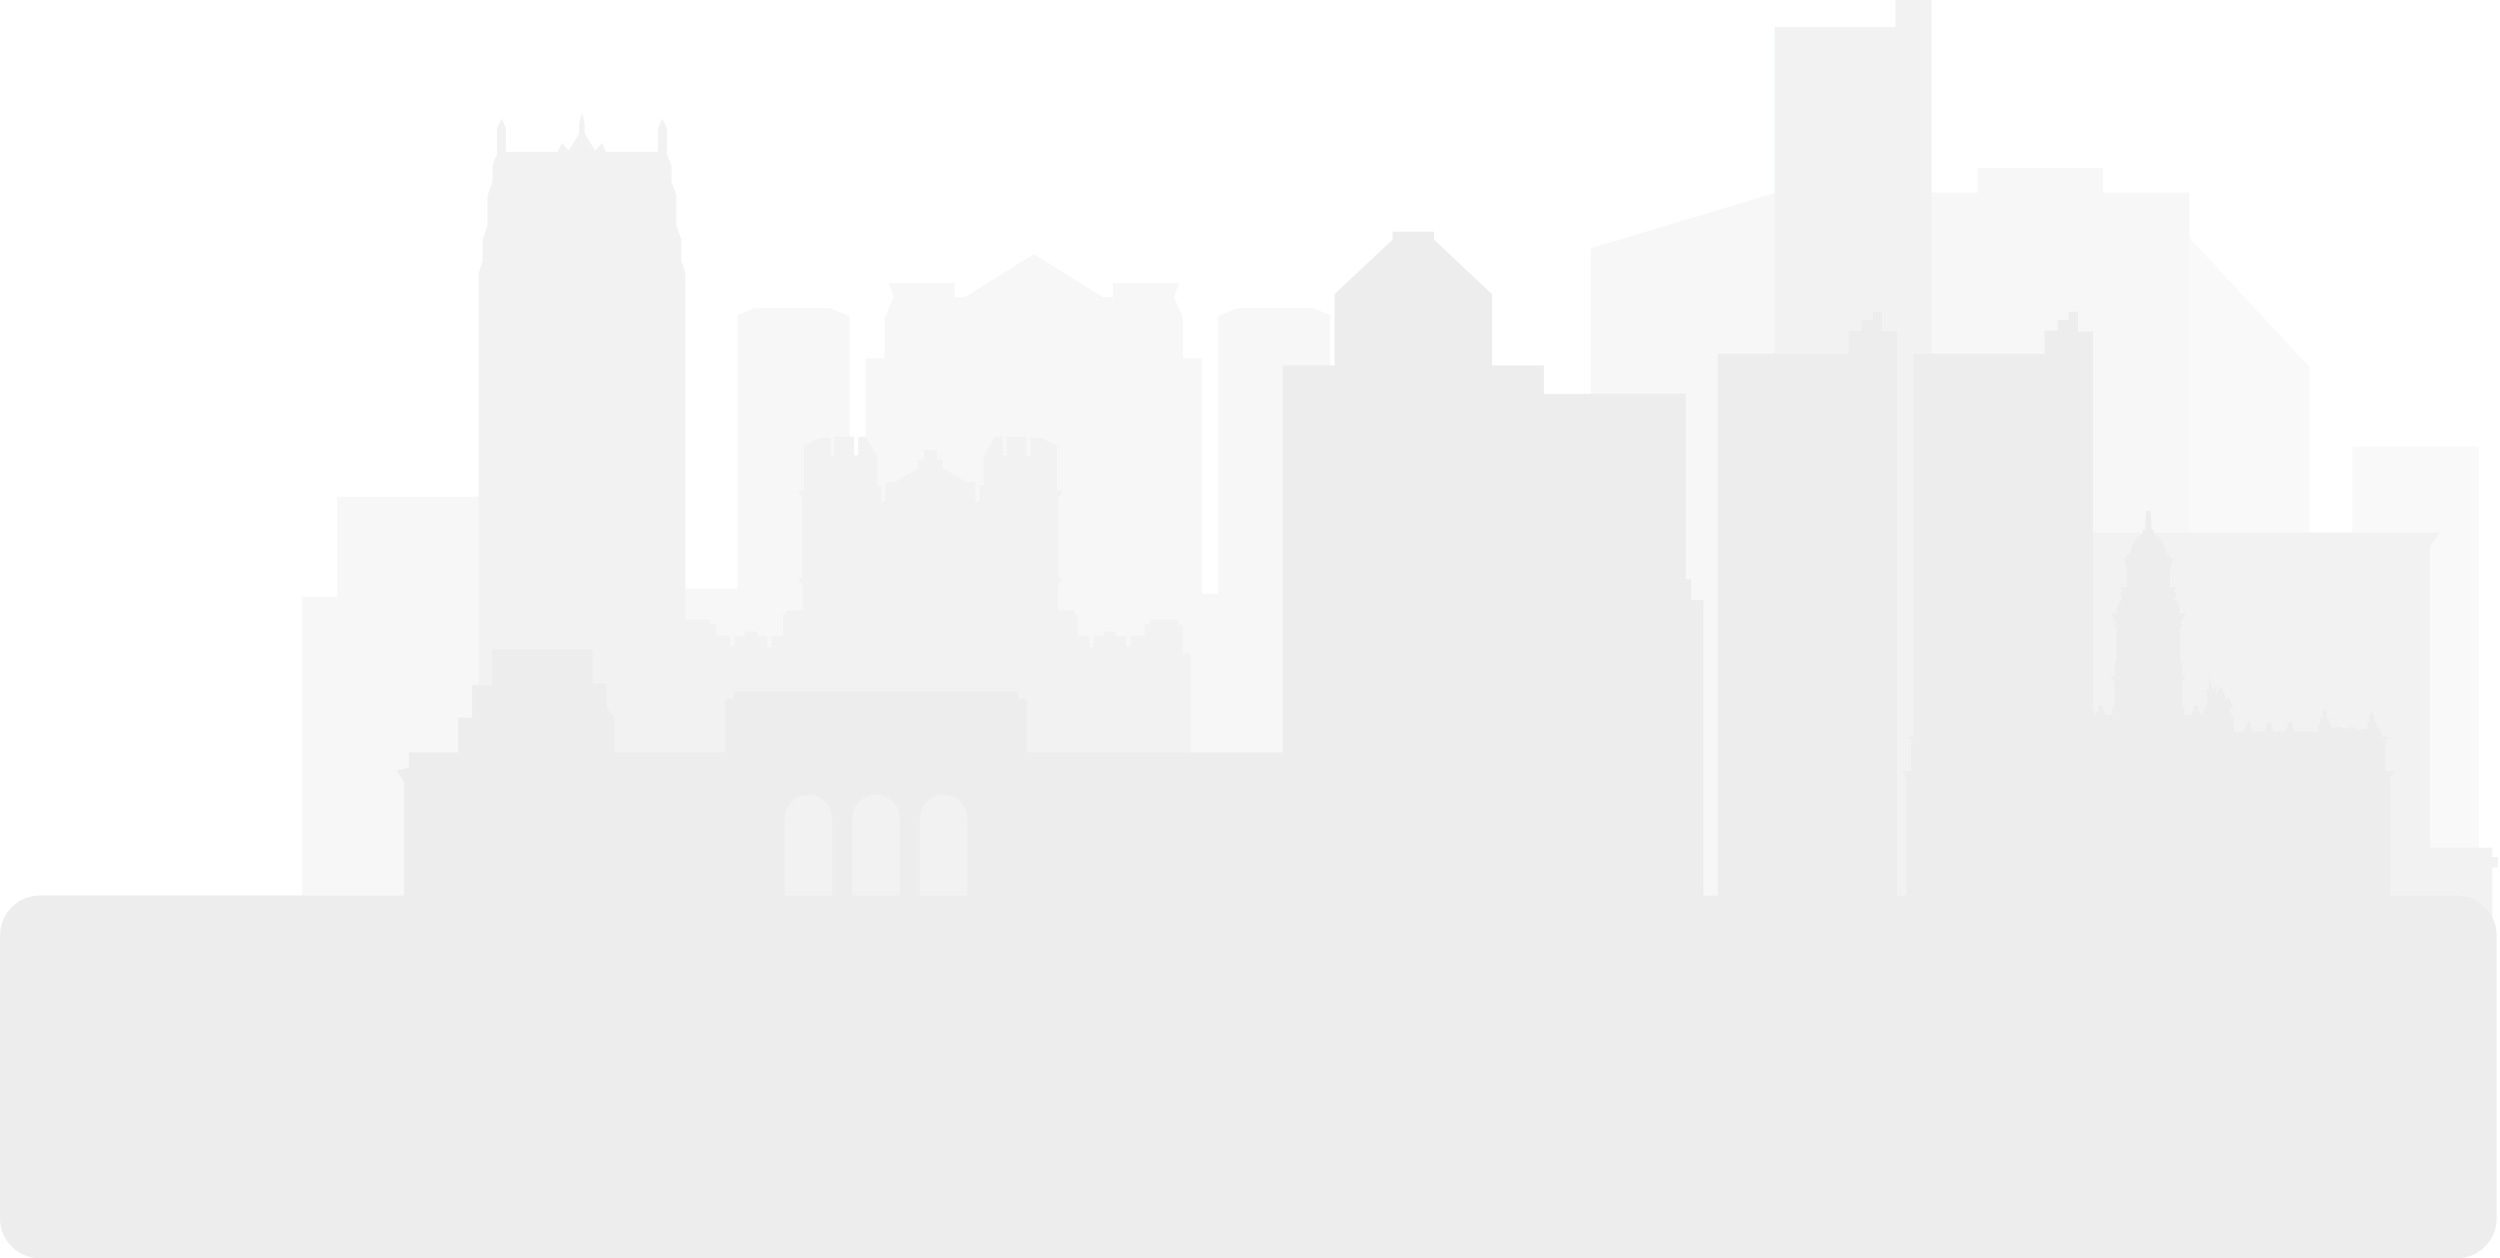 <svg width="751" height="378" viewBox="0 0 751 378" fill="none" xmlns="http://www.w3.org/2000/svg">
<g opacity="0.08">
<path d="M744.66 134.152H706.66V294.152H744.66V134.152Z" fill="#B3B3B3"/>
<path d="M693.738 269.238H654.74V68.248L693.738 110.245V269.238Z" fill="#B3B3B3"/>
<path d="M153.765 149.243H101.268V179.242H90.768V315.735H122.267V288.736H153.765V149.243Z" fill="#959798"/>
<path d="M547.573 285.057H477.877V74.575L547.573 53.666V285.057Z" fill="#959798"/>
<path d="M631.729 57.849V50.431H594.108V57.849H577.152V247.013H657.693V57.849H631.729Z" fill="#959798"/>
<path d="M748.706 257.434V254.645H729.918V164.278L732.951 159.971H647.329H640.381H554.759L557.793 164.278V254.645H539.005V257.434H537.342V260.566H539.005V280.333H640.381H647.329H748.706V260.566H750.369V257.434H748.706Z" fill="#57595B"/>
<path d="M399.607 176.818V94.696L394.492 92.59H371.631L365.915 94.997V178.322H361.102V107.631H355.387V95.598L352.68 89.281L354.184 85.069H334.33V89.281H331.322L310.565 76.345L289.809 89.281H286.801V85.069H266.947L268.451 89.281L265.744 95.598V107.631H260.029V178.322H255.216V94.997L249.5 92.59H226.638L221.524 94.696V176.818H182.719V241.795H310.565H438.412V176.818H399.607Z" fill="#959798"/>
<path d="M355.269 196.321V187.747H354.154L353.811 186.117H345.575V187.403H343.861V190.921H339.658V194.18H338.284V191.092H335.197V189.719H331.509V191.092H328.506V194.437H327.219V191.006H323.702V184.573H322.759V183.372H317.87V175.65L318.813 174.706V173.763H317.956V149.402L318.856 148.501V147.257H317.441V133.874L312.894 131.558H309.55V136.963H308.349V131.129H302.43V136.791H301.143V131.216H298.827L295.482 137.22V145.798H294.281V150.687H292.994V144.768H290.163L283.13 140.651V138.077H281.414V135.247H279.87H279.098H277.554V138.077H275.838V140.651L268.805 144.768H265.974V150.687H264.687V145.798H263.486V137.22L260.141 131.216H257.825V136.791H256.538V131.129H250.62V136.963H249.418V131.558H246.074L241.527 133.874V147.257H240.112V148.501L241.012 149.402V173.763H240.155V174.706L241.099 175.65V183.372H236.209V184.573H235.265V191.006H231.749V194.437H230.462V191.092H227.459V189.719H223.771V191.092H220.683V194.18H219.311V190.921H215.107V187.403H213.392V186.117H205.157L204.814 187.747H203.7V196.321H201.383V335.286H279.098H279.87H357.585V196.321H355.269Z" fill="#57595B"/>
<path d="M205.831 284.514V81.985L204.652 78.249V71.958L203.177 67.731V58.686L201.702 54.557V49.739L200.326 46.299V38.435L198.949 35.584L197.672 38.533V45.611H182.04L180.861 42.957L178.797 45.218L175.651 40.106V37.058L174.815 33.809L173.979 37.058V40.106L170.833 45.218L168.769 42.957L167.589 45.611H151.958V38.533L150.681 35.584L149.304 38.435V46.299L147.927 49.739V54.557L146.453 58.686V67.731L144.978 71.958V78.249L143.799 81.985V284.514H205.831Z" fill="#57595B"/>
<path d="M569.414 0V8.13H533.102V278.861H569.414H573.209H580.256V0H569.414Z" fill="#57595B"/>
<path d="M620.906 167.479H603.02V278.861H620.906V167.479Z" fill="#57595B"/>
<path d="M569.868 277.125V99.569H565.359V93.675H562.585V96.101H559.233V99.34H555.303V106.276H516V277.125H569.868Z" fill="#241F21"/>
<path d="M628.736 277.125V99.569H624.226V93.675H621.453V96.101H618.1V99.34H614.17V106.276H574.867V277.125H628.736Z" fill="#241F21"/>
<path d="M511.742 277.125V180.257H508.044V174.016H506.426V118.298H461.805V277.125H511.742Z" fill="#241F21"/>
<path d="M448.198 109.757V88.351L430.757 71.966V69.588H424.943H424.15H418.337V71.966L400.895 88.351V109.757H385.303V281.003H424.15H424.943H463.792V109.757H448.198Z" fill="#241F21"/>
<path d="M137.639 283.407V215.566H141.821V205.808H147.861V195.122H178.064V205.343H182.246V212.778L184.57 215.102V283.407H137.639Z" fill="#241F21"/>
<path d="M404.922 270.605V234.795L407.225 231.444L403.455 230.606V225.999H308.382V209.874H305.87V207.78H263.15H220.43V209.874H217.917V225.999H122.846V230.606L119.076 231.444L121.38 234.795V270.605H116.773V274.165H235.718V245.894C235.718 241.962 238.906 238.774 242.839 238.774C246.771 238.774 249.959 241.962 249.959 245.894V274.165H256.031V245.894C256.031 241.962 259.219 238.774 263.151 238.774C267.084 238.774 270.272 241.962 270.272 245.894V274.165H276.345V245.894C276.345 241.962 279.533 238.774 283.465 238.774C287.398 238.774 290.585 241.962 290.585 245.894V274.165H409.53V270.605H404.922Z" fill="#241F21"/>
<path d="M716.606 231.58V222.39L717.59 221.24H715.292V219.518L713.795 217.856V216.871H713.18V214.964L712.318 213.671L711.764 215.026V216.871H711.21V219.148C711.21 219.148 710.225 218.532 709.179 219.271C708.748 219.271 707.887 219.271 707.887 219.271C707.887 219.271 706.718 217.364 705.363 218.78C704.81 218.78 703.763 218.78 703.763 218.78C703.763 218.78 702.748 217.763 701.856 218.657C701.119 218.657 700.625 218.657 700.625 218.657L699.578 216.748V215.764H698.963V213.794L698.285 212.933L697.731 213.733V215.764H697.054V216.871L696.192 218.41V219.764H689.312C689.291 219.234 689.011 218.777 688.601 218.532C688.681 218.364 688.731 218.164 688.731 217.949C688.731 217.354 688.373 216.871 687.931 216.871C687.489 216.871 687.13 217.354 687.13 217.949C687.13 218.164 687.179 218.364 687.26 218.532C686.85 218.776 686.569 219.233 686.548 219.764H682.973C682.953 219.234 682.671 218.777 682.261 218.532C682.343 218.364 682.392 218.164 682.392 217.949C682.392 217.354 682.033 216.871 681.59 216.871C681.15 216.871 680.79 217.354 680.79 217.949C680.79 218.164 680.839 218.364 680.921 218.532C680.511 218.776 680.23 219.233 680.209 219.764H676.757C676.735 219.234 676.455 218.777 676.046 218.532C676.126 218.364 676.176 218.164 676.176 217.949C676.176 217.354 675.817 216.871 675.374 216.871C674.933 216.871 674.576 217.354 674.576 217.949C674.576 218.164 674.623 218.364 674.706 218.532C674.295 218.776 674.014 219.233 673.993 219.764H671.083V215.641L670.405 215.209V214.471L669.727 212.81C669.727 212.81 671.142 212.318 670.712 211.826C670.281 211.333 669.975 209.427 669.542 209.549C669.111 209.671 669.049 210.533 668.682 210.595C668.313 210.657 668.743 208.443 668.249 208.443C667.758 208.443 667.636 206.411 667.327 206.288C667.019 206.166 666.034 207.765 665.848 208.443C665.664 209.119 665.603 208.072 665.664 207.457C665.726 206.841 666.28 205.795 665.973 205.673C665.664 205.55 664.803 207.396 664.803 207.396L664.495 206.412H664.126V203.889L663.726 203.489L663.634 206.782L662.771 207.582C662.771 207.582 663.204 208.259 662.896 208.998C662.587 209.736 663.388 210.783 663.388 210.783C663.388 210.783 662.341 212.136 662.341 213.059C661.726 213.059 661.726 213.059 661.726 213.059V214.72H661.064C661.064 214.163 660.776 213.681 660.349 213.428C660.431 213.26 660.478 213.059 660.478 212.844C660.478 212.249 660.122 211.767 659.679 211.767C659.238 211.767 658.878 212.249 658.878 212.844C658.878 213.059 658.928 213.26 659.008 213.428C658.584 213.681 658.295 214.163 658.295 214.72H656.064C656.064 214.72 656.741 212.197 655.51 212.197C655.51 207.642 655.51 204.689 655.51 204.689L656.803 203.028H655.51V199.395L654.955 198.226V188.195H655.57V187.271H654.893L656.617 184.256H654.77V181.793C654.77 181.793 653.847 180.377 653.292 180.132C653.663 178.716 653.847 177.854 653.847 177.854H653.292L652.74 178.347L653.846 176.441H651.875V171.209L652.861 167.639H651.815V166.285H650.707C650.707 166.285 650.707 162.1 646.892 160.13C647.138 159.884 646.892 159.084 646.892 159.084H646.337L646.029 153.484H645.434H645.29H644.696L644.388 159.084H643.833C643.833 159.084 643.586 159.884 643.833 160.13C640.018 162.1 640.018 166.285 640.018 166.285H638.909V167.639H637.863L638.849 171.209V176.441H636.879L637.986 178.347L637.432 177.854H636.878C636.878 177.854 637.062 178.716 637.432 180.132C636.878 180.377 635.955 181.793 635.955 181.793V184.256H634.108L635.833 187.271H635.155V188.195H635.77V198.226L635.216 199.395V203.028H633.924L635.216 204.689C635.216 204.689 635.216 207.642 635.216 212.197C633.986 212.197 634.662 214.72 634.662 214.72H632.43C632.43 214.163 632.141 213.681 631.715 213.428C631.797 213.26 631.846 213.059 631.846 212.844C631.846 212.249 631.487 211.767 631.044 211.767C630.603 211.767 630.245 212.249 630.245 212.844C630.245 213.059 630.294 213.26 630.376 213.428C629.949 213.681 629.66 214.163 629.66 214.72H628.999V213.059C628.999 213.059 628.999 213.059 628.383 213.059C628.383 212.136 627.337 210.783 627.337 210.783C627.337 210.783 628.138 209.736 627.829 208.998C627.521 208.259 627.951 207.582 627.951 207.582L627.091 206.782L626.999 203.489L626.599 203.889V206.412H626.23L625.922 207.396C625.922 207.396 625.061 205.55 624.752 205.673C624.445 205.795 624.999 206.841 625.061 207.457C625.123 208.072 625.061 209.119 624.876 208.443C624.69 207.764 623.707 206.166 623.399 206.288C623.089 206.411 622.967 208.443 622.474 208.443C621.982 208.443 622.413 210.657 622.044 210.595C621.675 210.534 621.613 209.671 621.182 209.549C620.751 209.427 620.444 211.333 620.013 211.826C619.581 212.318 620.997 212.81 620.997 212.81L620.32 214.471V215.209L619.643 215.641V219.764H616.732C616.711 219.234 616.43 218.777 616.02 218.532C616.102 218.364 616.15 218.164 616.15 217.949C616.15 217.354 615.793 216.871 615.35 216.871C614.907 216.871 614.549 217.354 614.549 217.949C614.549 218.164 614.598 218.364 614.679 218.532C614.269 218.776 613.989 219.233 613.968 219.764H610.517C610.496 219.234 610.214 218.777 609.804 218.532C609.885 218.364 609.934 218.164 609.934 217.949C609.934 217.354 609.575 216.871 609.133 216.871C608.691 216.871 608.334 217.354 608.334 217.949C608.334 218.164 608.383 218.364 608.463 218.532C608.054 218.776 607.773 219.233 607.752 219.764H604.177C604.156 219.234 603.875 218.777 603.464 218.532C603.546 218.364 603.594 218.164 603.594 217.949C603.594 217.354 603.237 216.871 602.795 216.871C602.353 216.871 601.994 217.354 601.994 217.949C601.994 218.164 602.042 218.364 602.124 218.532C601.713 218.776 601.433 219.233 601.412 219.764H594.532V218.41L593.672 216.871V215.764H592.994V213.733L592.439 212.933L591.761 213.794V215.764H591.146V216.748L590.1 218.657C590.1 218.657 589.608 218.657 588.87 218.657C587.977 217.764 586.962 218.78 586.962 218.78C586.962 218.78 585.915 218.78 585.362 218.78C584.008 217.364 582.839 219.271 582.839 219.271C582.839 219.271 581.976 219.271 581.546 219.271C580.501 218.532 579.516 219.148 579.516 219.148V216.871H578.961V215.026L578.408 213.671L577.546 214.964V216.871H576.931V217.856L575.432 219.518V221.24H573.135L574.119 222.39V231.58H571.33L572.642 233.714V286.092H645.285H645.429H718.073V233.714L719.386 231.58H716.606Z" fill="#241F21"/>
<path d="M738 269H12C5.373 269 0 274.373 0 281V366C0 372.627 5.373 378 12 378H738C744.627 378 750 372.627 750 366V281C750 274.373 744.627 269 738 269Z" fill="#241F21"/>
</g>
</svg>
